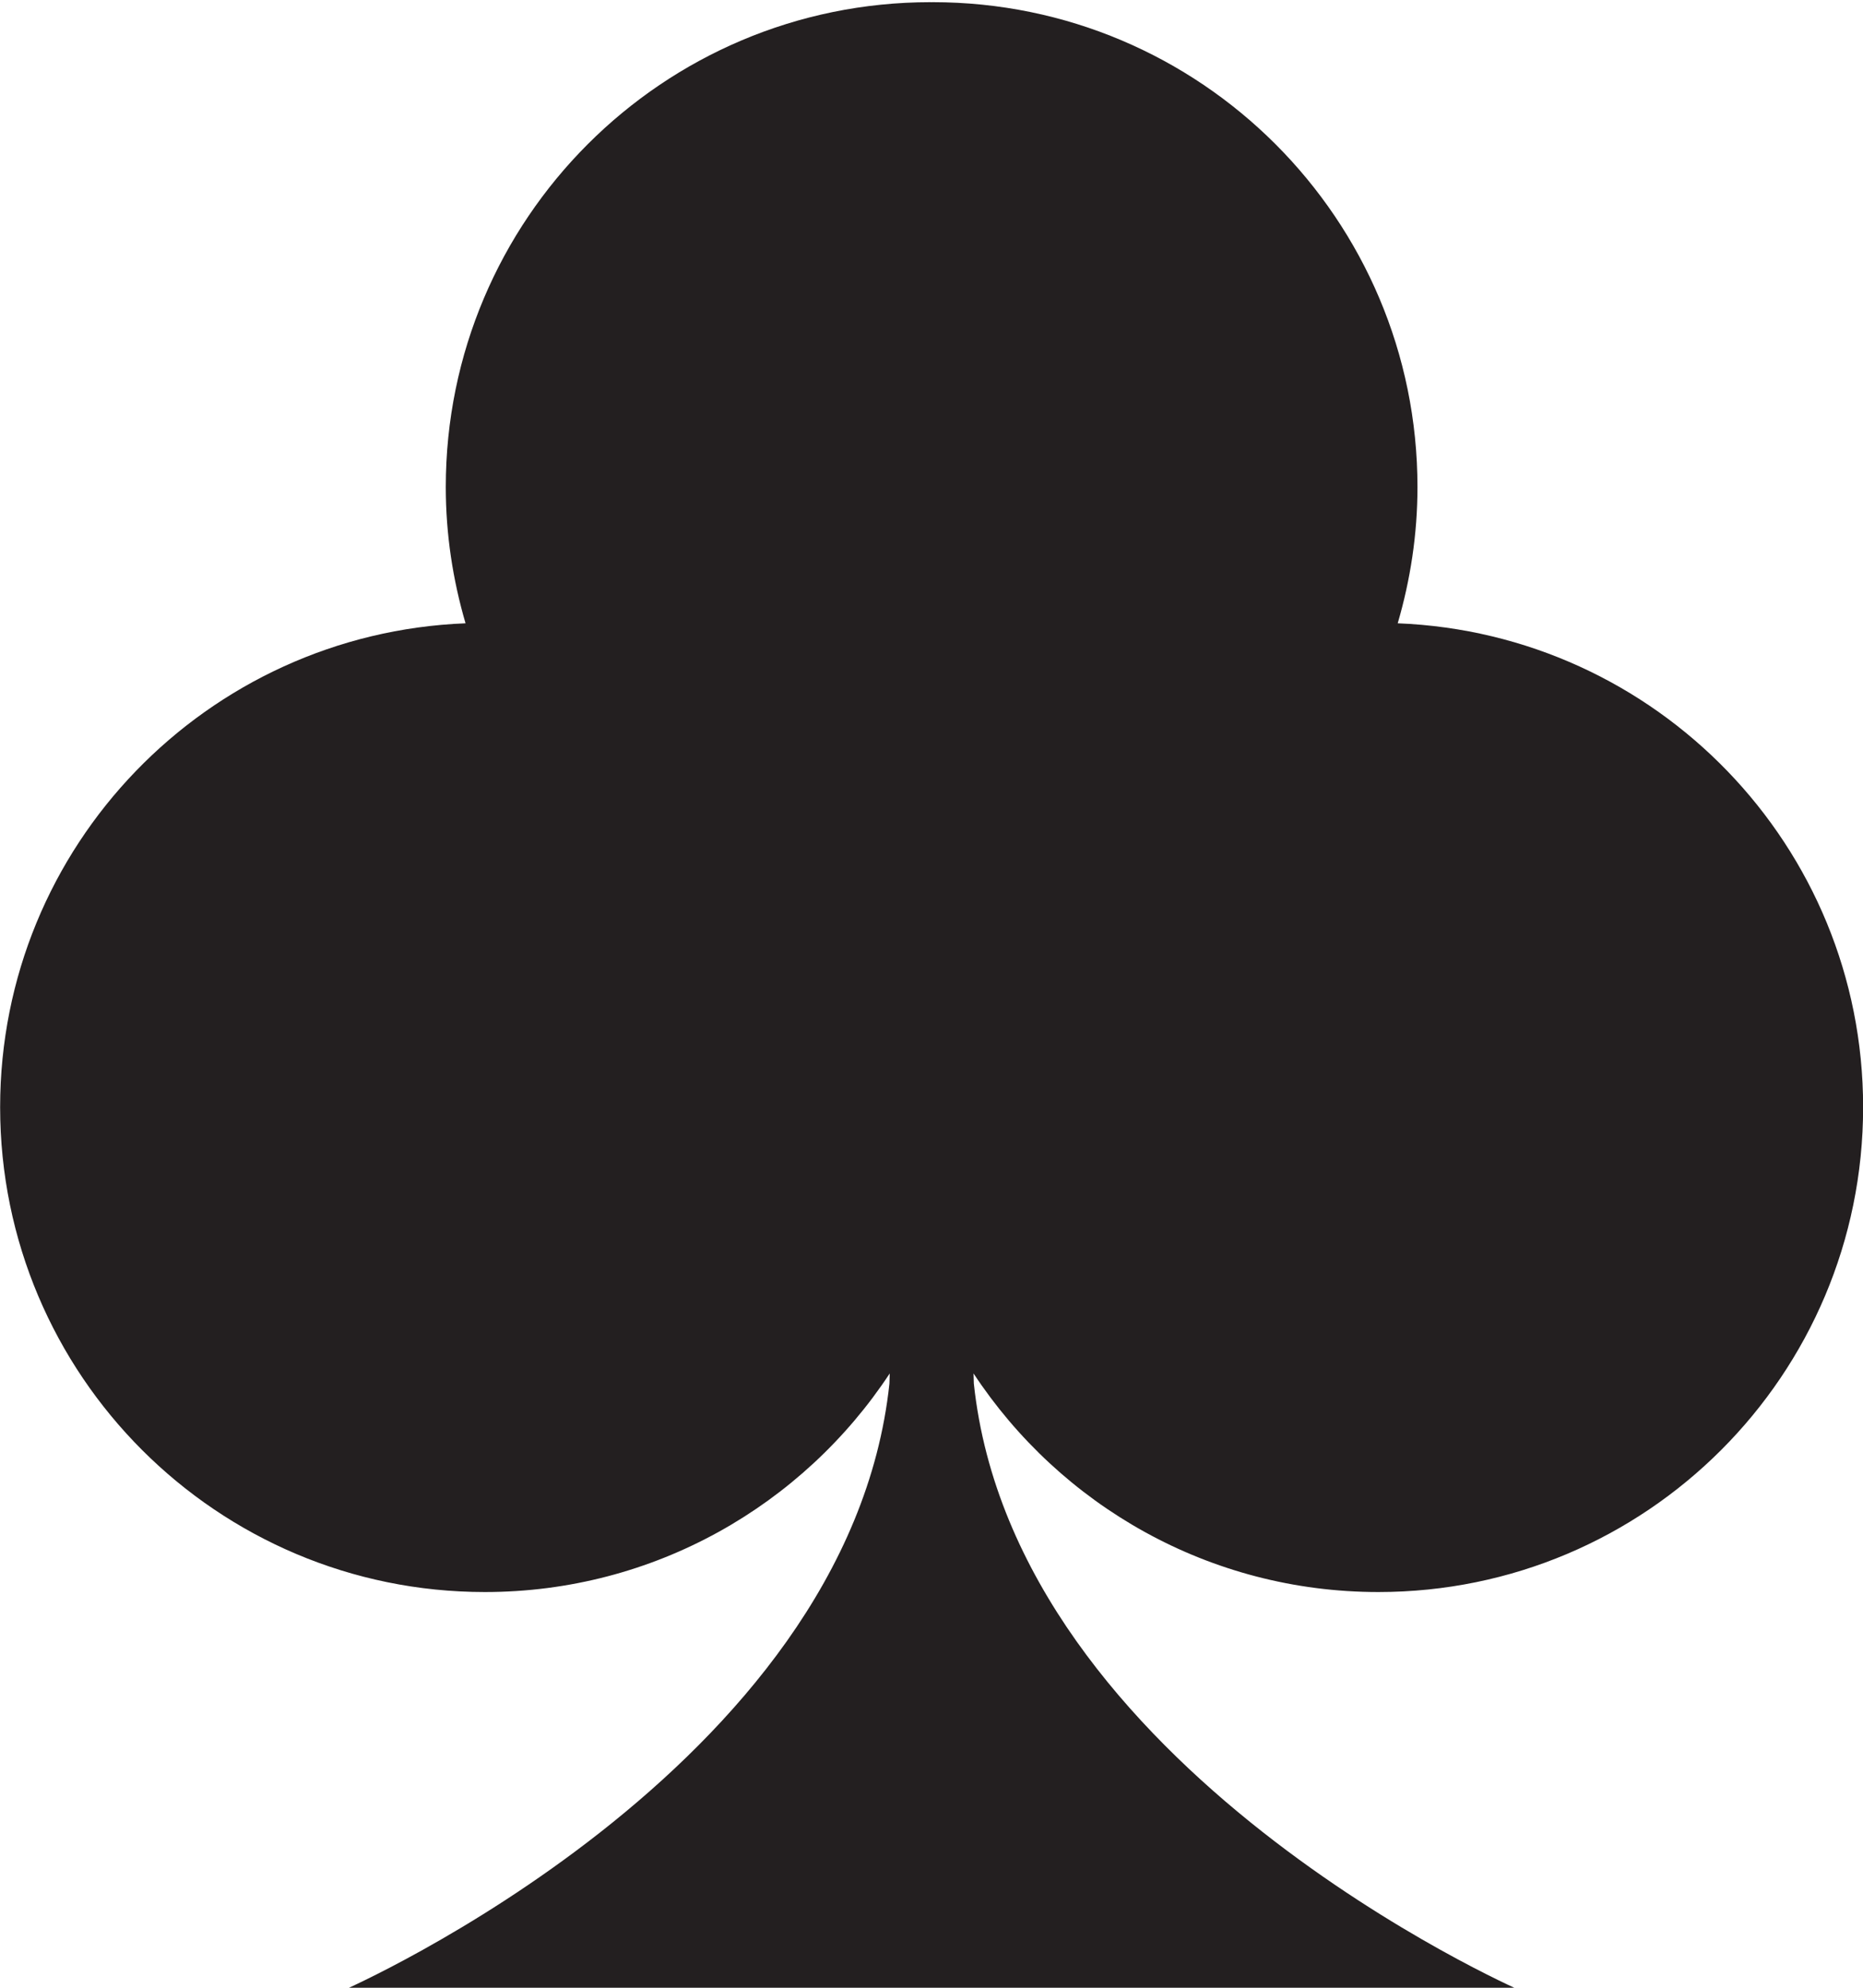 <?xml version="1.0" standalone="no"?>
<svg
		version="1.1"
		xmlns="http://www.w3.org/2000/svg"
		xmlns:xlink="http://www.w3.org/1999/xlink"
		viewBox="0 0 285 304"
		height="100%"
		width="100%"
		preserveAspectRatio="none"
>
	<g
			transform="translate(-165.7, -745)"
	>
		<path fill="#231F20" d="M376.566,988.481c40.953,0,74.152-33.199,74.152-74.152c0-39.955-31.625-72.439-71.198-74.003&#10;&#9;&#9;&#9;&#9;c1.936-6.617,3.023-13.597,3.023-20.84c0-40.953-33.199-74.152-74.153-74.152c-0.058,0-0.113,0.008-0.171,0.008&#10;&#9;&#9;&#9;&#9;c-0.058,0-0.114-0.008-0.171-0.008c-40.953,0-74.153,33.199-74.153,74.152c0,7.242,1.086,14.223,3.023,20.84&#10;&#9;&#9;&#9;&#9;c-39.573,1.563-71.198,34.047-71.198,74.003c0,40.953,33.199,74.152,74.152,74.152c25.906,0,48.678-13.305,61.938-33.432&#10;&#9;&#9;&#9;&#9;l-0.046,1.546c-6.285,59.07-83.579,92.816-83.579,92.816h89.863h0.343h89.863c0,0-77.294-33.746-83.579-92.816l-0.046-1.546&#10;&#9;&#9;&#9;&#9;C327.888,975.176,350.66,988.481,376.566,988.481z"/>
	</g>
</svg>